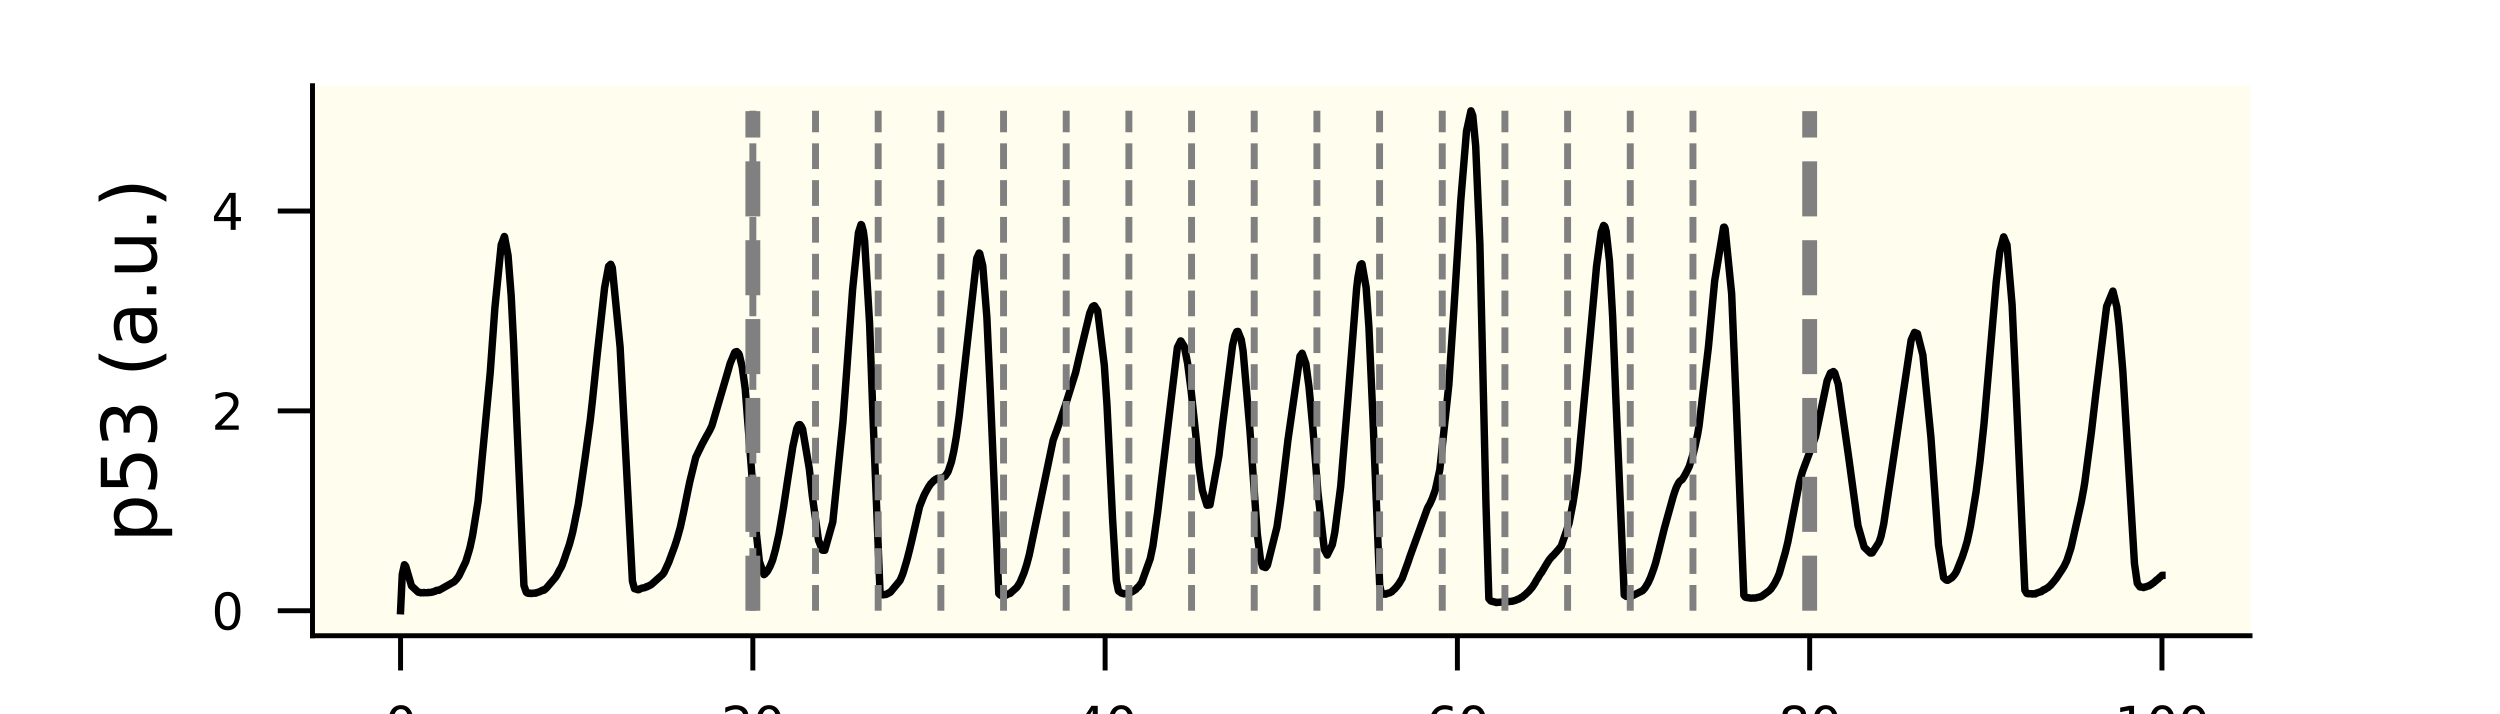 <?xml version="1.0" encoding="utf-8" standalone="no"?>
<!DOCTYPE svg PUBLIC "-//W3C//DTD SVG 1.1//EN"
  "http://www.w3.org/Graphics/SVG/1.1/DTD/svg11.dtd">
<svg xmlns:xlink="http://www.w3.org/1999/xlink" width="252pt" height="72pt" viewBox="0 0 252 72" xmlns="http://www.w3.org/2000/svg" version="1.1">
 <defs>
  <style type="text/css">*{stroke-linejoin: round; stroke-linecap: butt}</style>
 </defs>
 <g id="figure_1">
  <g id="patch_1">
   <path d="M 0 72 
L 252 72 
L 252 0 
L 0 0 
z
" style="fill: #ffffff"/>
  </g>
  <g id="axes_1">
   <g id="patch_2">
    <path d="M 31.5 64.08 
L 226.8 64.08 
L 226.8 8.64 
L 31.5 8.64 
z
" style="fill: #fffdee"/>
   </g>
   <g id="matplotlib.axis_1">
    <g id="xtick_1">
     <g id="line2d_1">
      <defs>
       <path id="meeab1731eb" d="M 0 0 
L 0 3.5 
" style="stroke: #000000; stroke-width: 0.5"/>
      </defs>
      <g>
       <use xlink:href="#meeab1731eb" x="40.377" y="64.08" style="stroke: #000000; stroke-width: 0.5"/>
      </g>
     </g>
     <g id="text_1">
      <!-- 0 -->
      <g transform="translate(38.787 74.879) scale(0.05 -0.05)">
       <defs>
        <path id="DejaVuSans-30" d="M 2034 4250 
Q 1547 4250 1301 3770 
Q 1056 3291 1056 2328 
Q 1056 1369 1301 889 
Q 1547 409 2034 409 
Q 2525 409 2770 889 
Q 3016 1369 3016 2328 
Q 3016 3291 2770 3770 
Q 2525 4250 2034 4250 
z
M 2034 4750 
Q 2819 4750 3233 4129 
Q 3647 3509 3647 2328 
Q 3647 1150 3233 529 
Q 2819 -91 2034 -91 
Q 1250 -91 836 529 
Q 422 1150 422 2328 
Q 422 3509 836 4129 
Q 1250 4750 2034 4750 
z
" transform="scale(0.016)"/>
       </defs>
       <use xlink:href="#DejaVuSans-30"/>
      </g>
     </g>
    </g>
    <g id="xtick_2">
     <g id="line2d_2">
      <g>
       <use xlink:href="#meeab1731eb" x="75.887" y="64.08" style="stroke: #000000; stroke-width: 0.5"/>
      </g>
     </g>
     <g id="text_2">
      <!-- 20 -->
      <g transform="translate(72.705 74.879) scale(0.05 -0.05)">
       <defs>
        <path id="DejaVuSans-32" d="M 1228 531 
L 3431 531 
L 3431 0 
L 469 0 
L 469 531 
Q 828 903 1448 1529 
Q 2069 2156 2228 2338 
Q 2531 2678 2651 2914 
Q 2772 3150 2772 3378 
Q 2772 3750 2511 3984 
Q 2250 4219 1831 4219 
Q 1534 4219 1204 4116 
Q 875 4013 500 3803 
L 500 4441 
Q 881 4594 1212 4672 
Q 1544 4750 1819 4750 
Q 2544 4750 2975 4387 
Q 3406 4025 3406 3419 
Q 3406 3131 3298 2873 
Q 3191 2616 2906 2266 
Q 2828 2175 2409 1742 
Q 1991 1309 1228 531 
z
" transform="scale(0.016)"/>
       </defs>
       <use xlink:href="#DejaVuSans-32"/>
       <use xlink:href="#DejaVuSans-30" x="63.623"/>
      </g>
     </g>
    </g>
    <g id="xtick_3">
     <g id="line2d_3">
      <g>
       <use xlink:href="#meeab1731eb" x="111.396" y="64.08" style="stroke: #000000; stroke-width: 0.5"/>
      </g>
     </g>
     <g id="text_3">
      <!-- 40 -->
      <g transform="translate(108.215 74.879) scale(0.05 -0.05)">
       <defs>
        <path id="DejaVuSans-34" d="M 2419 4116 
L 825 1625 
L 2419 1625 
L 2419 4116 
z
M 2253 4666 
L 3047 4666 
L 3047 1625 
L 3713 1625 
L 3713 1100 
L 3047 1100 
L 3047 0 
L 2419 0 
L 2419 1100 
L 313 1100 
L 313 1709 
L 2253 4666 
z
" transform="scale(0.016)"/>
       </defs>
       <use xlink:href="#DejaVuSans-34"/>
       <use xlink:href="#DejaVuSans-30" x="63.623"/>
      </g>
     </g>
    </g>
    <g id="xtick_4">
     <g id="line2d_4">
      <g>
       <use xlink:href="#meeab1731eb" x="146.905" y="64.08" style="stroke: #000000; stroke-width: 0.5"/>
      </g>
     </g>
     <g id="text_4">
      <!-- 60 -->
      <g transform="translate(143.724 74.879) scale(0.05 -0.05)">
       <defs>
        <path id="DejaVuSans-36" d="M 2113 2584 
Q 1688 2584 1439 2293 
Q 1191 2003 1191 1497 
Q 1191 994 1439 701 
Q 1688 409 2113 409 
Q 2538 409 2786 701 
Q 3034 994 3034 1497 
Q 3034 2003 2786 2293 
Q 2538 2584 2113 2584 
z
M 3366 4563 
L 3366 3988 
Q 3128 4100 2886 4159 
Q 2644 4219 2406 4219 
Q 1781 4219 1451 3797 
Q 1122 3375 1075 2522 
Q 1259 2794 1537 2939 
Q 1816 3084 2150 3084 
Q 2853 3084 3261 2657 
Q 3669 2231 3669 1497 
Q 3669 778 3244 343 
Q 2819 -91 2113 -91 
Q 1303 -91 875 529 
Q 447 1150 447 2328 
Q 447 3434 972 4092 
Q 1497 4750 2381 4750 
Q 2619 4750 2861 4703 
Q 3103 4656 3366 4563 
z
" transform="scale(0.016)"/>
       </defs>
       <use xlink:href="#DejaVuSans-36"/>
       <use xlink:href="#DejaVuSans-30" x="63.623"/>
      </g>
     </g>
    </g>
    <g id="xtick_5">
     <g id="line2d_5">
      <g>
       <use xlink:href="#meeab1731eb" x="182.414" y="64.08" style="stroke: #000000; stroke-width: 0.5"/>
      </g>
     </g>
     <g id="text_5">
      <!-- 80 -->
      <g transform="translate(179.233 74.879) scale(0.05 -0.05)">
       <defs>
        <path id="DejaVuSans-38" d="M 2034 2216 
Q 1584 2216 1326 1975 
Q 1069 1734 1069 1313 
Q 1069 891 1326 650 
Q 1584 409 2034 409 
Q 2484 409 2743 651 
Q 3003 894 3003 1313 
Q 3003 1734 2745 1975 
Q 2488 2216 2034 2216 
z
M 1403 2484 
Q 997 2584 770 2862 
Q 544 3141 544 3541 
Q 544 4100 942 4425 
Q 1341 4750 2034 4750 
Q 2731 4750 3128 4425 
Q 3525 4100 3525 3541 
Q 3525 3141 3298 2862 
Q 3072 2584 2669 2484 
Q 3125 2378 3379 2068 
Q 3634 1759 3634 1313 
Q 3634 634 3220 271 
Q 2806 -91 2034 -91 
Q 1263 -91 848 271 
Q 434 634 434 1313 
Q 434 1759 690 2068 
Q 947 2378 1403 2484 
z
M 1172 3481 
Q 1172 3119 1398 2916 
Q 1625 2713 2034 2713 
Q 2441 2713 2670 2916 
Q 2900 3119 2900 3481 
Q 2900 3844 2670 4047 
Q 2441 4250 2034 4250 
Q 1625 4250 1398 4047 
Q 1172 3844 1172 3481 
z
" transform="scale(0.016)"/>
       </defs>
       <use xlink:href="#DejaVuSans-38"/>
       <use xlink:href="#DejaVuSans-30" x="63.623"/>
      </g>
     </g>
    </g>
    <g id="xtick_6">
     <g id="line2d_6">
      <g>
       <use xlink:href="#meeab1731eb" x="217.924" y="64.08" style="stroke: #000000; stroke-width: 0.5"/>
      </g>
     </g>
     <g id="text_6">
      <!-- 100 -->
      <g transform="translate(213.152 74.879) scale(0.05 -0.05)">
       <defs>
        <path id="DejaVuSans-31" d="M 794 531 
L 1825 531 
L 1825 4091 
L 703 3866 
L 703 4441 
L 1819 4666 
L 2450 4666 
L 2450 531 
L 3481 531 
L 3481 0 
L 794 0 
L 794 531 
z
" transform="scale(0.016)"/>
       </defs>
       <use xlink:href="#DejaVuSans-31"/>
       <use xlink:href="#DejaVuSans-30" x="63.623"/>
       <use xlink:href="#DejaVuSans-30" x="127.246"/>
      </g>
     </g>
    </g>
    <g id="text_7">
     <!-- Time (h) -->
     <g transform="translate(113.48 85.618) scale(0.075 -0.075)">
      <defs>
       <path id="DejaVuSans-54" d="M -19 4666 
L 3928 4666 
L 3928 4134 
L 2272 4134 
L 2272 0 
L 1638 0 
L 1638 4134 
L -19 4134 
L -19 4666 
z
" transform="scale(0.016)"/>
       <path id="DejaVuSans-69" d="M 603 3500 
L 1178 3500 
L 1178 0 
L 603 0 
L 603 3500 
z
M 603 4863 
L 1178 4863 
L 1178 4134 
L 603 4134 
L 603 4863 
z
" transform="scale(0.016)"/>
       <path id="DejaVuSans-6d" d="M 3328 2828 
Q 3544 3216 3844 3400 
Q 4144 3584 4550 3584 
Q 5097 3584 5394 3201 
Q 5691 2819 5691 2113 
L 5691 0 
L 5113 0 
L 5113 2094 
Q 5113 2597 4934 2840 
Q 4756 3084 4391 3084 
Q 3944 3084 3684 2787 
Q 3425 2491 3425 1978 
L 3425 0 
L 2847 0 
L 2847 2094 
Q 2847 2600 2669 2842 
Q 2491 3084 2119 3084 
Q 1678 3084 1418 2786 
Q 1159 2488 1159 1978 
L 1159 0 
L 581 0 
L 581 3500 
L 1159 3500 
L 1159 2956 
Q 1356 3278 1631 3431 
Q 1906 3584 2284 3584 
Q 2666 3584 2933 3390 
Q 3200 3197 3328 2828 
z
" transform="scale(0.016)"/>
       <path id="DejaVuSans-65" d="M 3597 1894 
L 3597 1613 
L 953 1613 
Q 991 1019 1311 708 
Q 1631 397 2203 397 
Q 2534 397 2845 478 
Q 3156 559 3463 722 
L 3463 178 
Q 3153 47 2828 -22 
Q 2503 -91 2169 -91 
Q 1331 -91 842 396 
Q 353 884 353 1716 
Q 353 2575 817 3079 
Q 1281 3584 2069 3584 
Q 2775 3584 3186 3129 
Q 3597 2675 3597 1894 
z
M 3022 2063 
Q 3016 2534 2758 2815 
Q 2500 3097 2075 3097 
Q 1594 3097 1305 2825 
Q 1016 2553 972 2059 
L 3022 2063 
z
" transform="scale(0.016)"/>
       <path id="DejaVuSans-20" transform="scale(0.016)"/>
       <path id="DejaVuSans-28" d="M 1984 4856 
Q 1566 4138 1362 3434 
Q 1159 2731 1159 2009 
Q 1159 1288 1364 580 
Q 1569 -128 1984 -844 
L 1484 -844 
Q 1016 -109 783 600 
Q 550 1309 550 2009 
Q 550 2706 781 3412 
Q 1013 4119 1484 4856 
L 1984 4856 
z
" transform="scale(0.016)"/>
       <path id="DejaVuSans-68" d="M 3513 2113 
L 3513 0 
L 2938 0 
L 2938 2094 
Q 2938 2591 2744 2837 
Q 2550 3084 2163 3084 
Q 1697 3084 1428 2787 
Q 1159 2491 1159 1978 
L 1159 0 
L 581 0 
L 581 4863 
L 1159 4863 
L 1159 2956 
Q 1366 3272 1645 3428 
Q 1925 3584 2291 3584 
Q 2894 3584 3203 3211 
Q 3513 2838 3513 2113 
z
" transform="scale(0.016)"/>
       <path id="DejaVuSans-29" d="M 513 4856 
L 1013 4856 
Q 1481 4119 1714 3412 
Q 1947 2706 1947 2009 
Q 1947 1309 1714 600 
Q 1481 -109 1013 -844 
L 513 -844 
Q 928 -128 1133 580 
Q 1338 1288 1338 2009 
Q 1338 2731 1133 3434 
Q 928 4138 513 4856 
z
" transform="scale(0.016)"/>
      </defs>
      <use xlink:href="#DejaVuSans-54"/>
      <use xlink:href="#DejaVuSans-69" x="57.959"/>
      <use xlink:href="#DejaVuSans-6d" x="85.742"/>
      <use xlink:href="#DejaVuSans-65" x="183.154"/>
      <use xlink:href="#DejaVuSans-20" x="244.678"/>
      <use xlink:href="#DejaVuSans-28" x="276.465"/>
      <use xlink:href="#DejaVuSans-68" x="315.479"/>
      <use xlink:href="#DejaVuSans-29" x="378.857"/>
     </g>
    </g>
   </g>
   <g id="matplotlib.axis_2">
    <g id="ytick_1">
     <g id="line2d_7">
      <defs>
       <path id="m6d4497cfc8" d="M 0 0 
L -3.5 0 
" style="stroke: #000000; stroke-width: 0.5"/>
      </defs>
      <g>
       <use xlink:href="#m6d4497cfc8" x="31.5" y="61.56" style="stroke: #000000; stroke-width: 0.5"/>
      </g>
     </g>
     <g id="text_8">
      <!-- 0 -->
      <g transform="translate(21.319 63.46) scale(0.05 -0.05)">
       <use xlink:href="#DejaVuSans-30"/>
      </g>
     </g>
    </g>
    <g id="ytick_2">
     <g id="line2d_8">
      <g>
       <use xlink:href="#m6d4497cfc8" x="31.5" y="41.417" style="stroke: #000000; stroke-width: 0.5"/>
      </g>
     </g>
     <g id="text_9">
      <!-- 2 -->
      <g transform="translate(21.319 43.316) scale(0.05 -0.05)">
       <use xlink:href="#DejaVuSans-32"/>
      </g>
     </g>
    </g>
    <g id="ytick_3">
     <g id="line2d_9">
      <g>
       <use xlink:href="#m6d4497cfc8" x="31.5" y="21.273" style="stroke: #000000; stroke-width: 0.5"/>
      </g>
     </g>
     <g id="text_10">
      <!-- 4 -->
      <g transform="translate(21.319 23.173) scale(0.05 -0.05)">
       <use xlink:href="#DejaVuSans-34"/>
      </g>
     </g>
    </g>
    <g id="text_11">
     <!-- p53 (a.u.) -->
     <g transform="translate(15.759 54.689) rotate(-90) scale(0.075 -0.075)">
      <defs>
       <path id="DejaVuSans-70" d="M 1159 525 
L 1159 -1331 
L 581 -1331 
L 581 3500 
L 1159 3500 
L 1159 2969 
Q 1341 3281 1617 3432 
Q 1894 3584 2278 3584 
Q 2916 3584 3314 3078 
Q 3713 2572 3713 1747 
Q 3713 922 3314 415 
Q 2916 -91 2278 -91 
Q 1894 -91 1617 61 
Q 1341 213 1159 525 
z
M 3116 1747 
Q 3116 2381 2855 2742 
Q 2594 3103 2138 3103 
Q 1681 3103 1420 2742 
Q 1159 2381 1159 1747 
Q 1159 1113 1420 752 
Q 1681 391 2138 391 
Q 2594 391 2855 752 
Q 3116 1113 3116 1747 
z
" transform="scale(0.016)"/>
       <path id="DejaVuSans-35" d="M 691 4666 
L 3169 4666 
L 3169 4134 
L 1269 4134 
L 1269 2991 
Q 1406 3038 1543 3061 
Q 1681 3084 1819 3084 
Q 2600 3084 3056 2656 
Q 3513 2228 3513 1497 
Q 3513 744 3044 326 
Q 2575 -91 1722 -91 
Q 1428 -91 1123 -41 
Q 819 9 494 109 
L 494 744 
Q 775 591 1075 516 
Q 1375 441 1709 441 
Q 2250 441 2565 725 
Q 2881 1009 2881 1497 
Q 2881 1984 2565 2268 
Q 2250 2553 1709 2553 
Q 1456 2553 1204 2497 
Q 953 2441 691 2322 
L 691 4666 
z
" transform="scale(0.016)"/>
       <path id="DejaVuSans-33" d="M 2597 2516 
Q 3050 2419 3304 2112 
Q 3559 1806 3559 1356 
Q 3559 666 3084 287 
Q 2609 -91 1734 -91 
Q 1441 -91 1130 -33 
Q 819 25 488 141 
L 488 750 
Q 750 597 1062 519 
Q 1375 441 1716 441 
Q 2309 441 2620 675 
Q 2931 909 2931 1356 
Q 2931 1769 2642 2001 
Q 2353 2234 1838 2234 
L 1294 2234 
L 1294 2753 
L 1863 2753 
Q 2328 2753 2575 2939 
Q 2822 3125 2822 3475 
Q 2822 3834 2567 4026 
Q 2313 4219 1838 4219 
Q 1578 4219 1281 4162 
Q 984 4106 628 3988 
L 628 4550 
Q 988 4650 1302 4700 
Q 1616 4750 1894 4750 
Q 2613 4750 3031 4423 
Q 3450 4097 3450 3541 
Q 3450 3153 3228 2886 
Q 3006 2619 2597 2516 
z
" transform="scale(0.016)"/>
       <path id="DejaVuSans-61" d="M 2194 1759 
Q 1497 1759 1228 1600 
Q 959 1441 959 1056 
Q 959 750 1161 570 
Q 1363 391 1709 391 
Q 2188 391 2477 730 
Q 2766 1069 2766 1631 
L 2766 1759 
L 2194 1759 
z
M 3341 1997 
L 3341 0 
L 2766 0 
L 2766 531 
Q 2569 213 2275 61 
Q 1981 -91 1556 -91 
Q 1019 -91 701 211 
Q 384 513 384 1019 
Q 384 1609 779 1909 
Q 1175 2209 1959 2209 
L 2766 2209 
L 2766 2266 
Q 2766 2663 2505 2880 
Q 2244 3097 1772 3097 
Q 1472 3097 1187 3025 
Q 903 2953 641 2809 
L 641 3341 
Q 956 3463 1253 3523 
Q 1550 3584 1831 3584 
Q 2591 3584 2966 3190 
Q 3341 2797 3341 1997 
z
" transform="scale(0.016)"/>
       <path id="DejaVuSans-2e" d="M 684 794 
L 1344 794 
L 1344 0 
L 684 0 
L 684 794 
z
" transform="scale(0.016)"/>
       <path id="DejaVuSans-75" d="M 544 1381 
L 544 3500 
L 1119 3500 
L 1119 1403 
Q 1119 906 1312 657 
Q 1506 409 1894 409 
Q 2359 409 2629 706 
Q 2900 1003 2900 1516 
L 2900 3500 
L 3475 3500 
L 3475 0 
L 2900 0 
L 2900 538 
Q 2691 219 2414 64 
Q 2138 -91 1772 -91 
Q 1169 -91 856 284 
Q 544 659 544 1381 
z
M 1991 3584 
L 1991 3584 
z
" transform="scale(0.016)"/>
      </defs>
      <use xlink:href="#DejaVuSans-70"/>
      <use xlink:href="#DejaVuSans-35" x="63.477"/>
      <use xlink:href="#DejaVuSans-33" x="127.1"/>
      <use xlink:href="#DejaVuSans-20" x="190.723"/>
      <use xlink:href="#DejaVuSans-28" x="222.51"/>
      <use xlink:href="#DejaVuSans-61" x="261.523"/>
      <use xlink:href="#DejaVuSans-2e" x="322.803"/>
      <use xlink:href="#DejaVuSans-75" x="354.59"/>
      <use xlink:href="#DejaVuSans-2e" x="417.969"/>
      <use xlink:href="#DejaVuSans-29" x="449.756"/>
     </g>
    </g>
   </g>
   <g id="line2d_10">
    <path d="M 40.377 61.56 
L 40.548 57.901 
L 40.764 56.922 
L 40.765 56.925 
L 40.893 57.07 
L 41.479 59.059 
L 42.155 59.69 
L 42.16 59.681 
L 42.192 59.674 
L 42.214 59.705 
L 42.267 59.706 
L 42.273 59.698 
L 42.395 59.751 
L 42.512 59.736 
L 42.41 59.759 
L 42.514 59.74 
L 42.621 59.739 
L 42.629 59.733 
L 42.744 59.721 
L 42.664 59.755 
L 42.748 59.738 
L 43.093 59.745 
L 43.201 59.711 
L 43.096 59.746 
L 43.21 59.724 
L 43.354 59.726 
L 43.355 59.724 
L 43.562 59.678 
L 43.603 59.686 
L 43.569 59.675 
L 43.667 59.647 
L 43.792 59.608 
L 43.833 59.614 
L 43.803 59.599 
L 43.899 59.575 
L 43.965 59.546 
L 43.984 59.513 
L 43.997 59.525 
L 43.999 59.531 
L 44.131 59.498 
L 44.246 59.502 
L 44.161 59.482 
L 44.249 59.498 
L 44.25 59.501 
L 45.469 58.811 
L 45.611 58.731 
L 45.741 58.658 
L 45.744 58.662 
L 45.831 58.582 
L 45.833 58.584 
L 46.004 58.401 
L 46.088 58.292 
L 46.258 58.055 
L 46.258 58.057 
L 46.259 58.059 
L 46.314 57.944 
L 46.954 56.604 
L 47.304 55.449 
L 47.389 55.134 
L 47.635 53.979 
L 48.193 50.525 
L 49.412 37.586 
L 49.882 31.055 
L 50.521 24.681 
L 50.838 23.838 
L 50.857 23.858 
L 51.211 25.747 
L 51.528 29.835 
L 51.774 34.662 
L 52.098 42.59 
L 52.811 59.014 
L 53.049 59.701 
L 53.067 59.688 
L 53.146 59.773 
L 53.268 59.811 
L 53.272 59.805 
L 53.399 59.778 
L 53.4 59.781 
L 53.474 59.827 
L 53.522 59.801 
L 53.628 59.805 
L 53.638 59.822 
L 53.809 59.785 
L 53.81 59.788 
L 53.969 59.791 
L 53.971 59.794 
L 53.972 59.798 
L 54.035 59.749 
L 54.073 59.75 
L 54.082 59.761 
L 54.198 59.708 
L 54.374 59.652 
L 54.379 59.658 
L 54.383 59.663 
L 54.407 59.633 
L 54.48 59.611 
L 54.613 59.524 
L 54.66 59.541 
L 54.711 59.496 
L 54.719 59.497 
L 54.757 59.457 
L 54.834 59.489 
L 54.838 59.492 
L 54.913 59.413 
L 54.927 59.417 
L 55.053 59.297 
L 55.061 59.301 
L 55.989 58.207 
L 56.149 57.955 
L 56.15 57.956 
L 56.198 57.85 
L 56.441 57.389 
L 56.538 57.241 
L 56.68 56.937 
L 56.954 56.177 
L 57 56.026 
L 57.4 54.864 
L 57.671 53.854 
L 57.727 53.642 
L 58.296 50.814 
L 58.711 48.004 
L 58.984 46.109 
L 59.494 42.369 
L 59.72 40.36 
L 60.05 37.17 
L 60.198 35.745 
L 60.942 29.015 
L 61.347 26.84 
L 61.559 26.637 
L 61.567 26.642 
L 61.718 26.984 
L 62.508 35 
L 63.748 58.584 
L 63.958 59.343 
L 63.961 59.339 
L 64.279 59.433 
L 64.39 59.433 
L 64.303 59.447 
L 64.394 59.435 
L 64.395 59.438 
L 64.454 59.381 
L 64.493 59.384 
L 64.623 59.305 
L 64.625 59.308 
L 64.786 59.27 
L 64.792 59.277 
L 64.806 59.263 
L 64.902 59.257 
L 65.022 59.222 
L 65.109 59.178 
L 65.03 59.212 
L 65.117 59.164 
L 65.2 59.119 
L 65.12 59.165 
L 65.234 59.143 
L 65.522 58.987 
L 65.524 58.997 
L 65.662 58.915 
L 66.79 57.905 
L 66.918 57.721 
L 66.925 57.725 
L 67.402 56.695 
L 67.6 56.159 
L 67.601 56.162 
L 67.664 55.987 
L 67.855 55.475 
L 68.03 54.991 
L 68.256 54.288 
L 68.568 53.179 
L 68.897 51.685 
L 69.312 49.604 
L 69.529 48.561 
L 70.131 46.102 
L 70.194 45.969 
L 70.794 44.73 
L 70.89 44.559 
L 71.125 44.121 
L 71.126 44.122 
L 71.182 44.01 
L 71.183 44.01 
L 71.355 43.714 
L 71.521 43.405 
L 71.524 43.413 
L 71.736 42.97 
L 71.737 42.971 
L 71.781 42.846 
L 73.376 37.414 
L 73.6 36.631 
L 74.05 35.542 
L 74.055 35.548 
L 74.061 35.55 
L 74.084 35.501 
L 74.139 35.473 
L 74.266 35.438 
L 74.274 35.445 
L 74.453 35.633 
L 74.454 35.631 
L 74.523 35.771 
L 74.819 37.026 
L 75.119 39.214 
L 76.254 53.876 
L 76.543 56.585 
L 77.005 57.922 
L 77.008 57.916 
L 77.098 57.87 
L 77.106 57.855 
L 77.294 57.646 
L 77.299 57.65 
L 77.302 57.655 
L 77.381 57.527 
L 77.383 57.531 
L 77.572 57.177 
L 77.574 57.178 
L 77.575 57.179 
L 77.624 57.074 
L 77.627 57.072 
L 77.877 56.464 
L 78.174 55.383 
L 78.529 53.769 
L 78.53 53.77 
L 78.965 51.226 
L 79.411 48.268 
L 79.915 45.03 
L 80.306 43.232 
L 80.344 43.125 
L 80.494 42.831 
L 80.598 42.798 
L 80.622 42.813 
L 80.64 42.804 
L 80.769 42.978 
L 80.901 43.246 
L 81.575 47.239 
L 81.879 49.982 
L 82.503 54.447 
L 82.892 55.455 
L 82.9 55.45 
L 82.972 55.445 
L 82.912 55.463 
L 83.01 55.465 
L 83.137 55.47 
L 83.014 55.46 
L 83.139 55.456 
L 83.946 52.615 
L 84.971 42.481 
L 85.366 37.119 
L 85.944 29.174 
L 86.53 23.455 
L 86.791 22.632 
L 86.85 22.685 
L 87.028 23.325 
L 87.152 24.275 
L 87.653 32.578 
L 88 42.086 
L 88.705 59.655 
L 88.902 59.937 
L 88.902 59.934 
L 89.03 59.964 
L 89.032 59.96 
L 89.179 59.922 
L 89.183 59.932 
L 89.297 59.92 
L 89.301 59.925 
L 89.427 59.862 
L 89.463 59.854 
L 89.518 59.799 
L 89.521 59.799 
L 89.644 59.735 
L 89.534 59.809 
L 89.654 59.746 
L 89.767 59.675 
L 89.768 59.671 
L 90.723 58.511 
L 90.931 58.019 
L 90.932 58.02 
L 90.974 57.921 
L 90.974 57.917 
L 91.046 57.707 
L 91.424 56.435 
L 91.672 55.464 
L 91.816 54.878 
L 92.025 53.979 
L 92.701 51.037 
L 93.109 50.015 
L 93.111 50.014 
L 93.152 49.916 
L 93.298 49.629 
L 93.522 49.23 
L 93.523 49.231 
L 93.576 49.127 
L 93.833 48.74 
L 93.864 48.732 
L 93.921 48.669 
L 94.134 48.441 
L 94.143 48.453 
L 94.145 48.458 
L 94.235 48.367 
L 94.36 48.288 
L 94.371 48.297 
L 94.452 48.265 
L 94.428 48.247 
L 94.468 48.243 
L 94.491 48.217 
L 94.579 48.259 
L 94.825 48.193 
L 94.904 48.193 
L 94.938 48.175 
L 95.205 48.033 
L 95.207 48.039 
L 95.295 47.966 
L 95.298 47.959 
L 95.517 47.617 
L 95.522 47.623 
L 95.579 47.502 
L 95.58 47.502 
L 95.902 46.555 
L 96.147 45.46 
L 96.401 43.997 
L 96.691 41.886 
L 98.454 26.042 
L 98.699 25.504 
L 98.754 25.547 
L 99.064 26.799 
L 99.476 31.978 
L 99.814 39.341 
L 100.678 59.833 
L 100.684 59.822 
L 100.765 59.929 
L 100.891 60.016 
L 100.986 60.017 
L 100.956 59.988 
L 101.005 60.007 
L 101.117 59.991 
L 101.071 60.032 
L 101.118 59.994 
L 101.241 59.966 
L 101.252 59.977 
L 101.355 59.978 
L 101.269 59.965 
L 101.37 59.966 
L 101.419 59.992 
L 101.493 59.933 
L 101.599 59.897 
L 101.606 59.883 
L 101.817 59.806 
L 101.973 59.664 
L 101.828 59.813 
L 101.98 59.667 
L 102.505 59.196 
L 102.74 58.832 
L 102.74 58.834 
L 102.833 58.672 
L 103.152 57.909 
L 103.153 57.914 
L 103.244 57.675 
L 103.496 56.885 
L 103.751 55.924 
L 106.161 44.351 
L 106.163 44.352 
L 106.201 44.247 
L 106.538 43.333 
L 106.639 43.04 
L 106.859 42.434 
L 106.86 42.437 
L 106.916 42.252 
L 107.302 41.102 
L 107.359 40.953 
L 108.425 37.532 
L 108.807 35.884 
L 109.848 31.562 
L 109.848 31.563 
L 110.111 30.933 
L 110.112 30.934 
L 110.173 30.875 
L 110.199 30.862 
L 110.306 30.812 
L 110.203 30.864 
L 110.326 30.823 
L 110.642 31.31 
L 111.316 36.822 
L 111.586 40.878 
L 112.15 52.352 
L 112.524 58.504 
L 112.73 59.521 
L 112.732 59.519 
L 112.771 59.595 
L 112.806 59.607 
L 113.028 59.779 
L 113.114 59.795 
L 113.133 59.815 
L 113.214 59.831 
L 113.246 59.817 
L 113.342 59.829 
L 113.303 59.864 
L 113.355 59.836 
L 113.557 59.835 
L 113.559 59.844 
L 113.654 59.854 
L 113.672 59.838 
L 113.813 59.78 
L 113.674 59.839 
L 113.822 59.784 
L 113.929 59.746 
L 113.831 59.776 
L 113.931 59.743 
L 114.049 59.673 
L 114.063 59.678 
L 114.277 59.555 
L 114.42 59.461 
L 114.508 59.399 
L 114.427 59.454 
L 114.509 59.394 
L 114.669 59.206 
L 114.67 59.21 
L 114.759 59.147 
L 114.77 59.149 
L 114.981 58.843 
L 114.983 58.845 
L 114.997 58.844 
L 115.062 58.745 
L 115.066 58.754 
L 115.941 56.321 
L 116.213 55.03 
L 116.696 51.606 
L 118.681 35.019 
L 119.011 34.364 
L 119.035 34.388 
L 119.043 34.38 
L 119.383 34.941 
L 119.714 36.649 
L 120.056 39.305 
L 120.423 42.76 
L 120.87 47.127 
L 121.195 49.413 
L 121.662 50.93 
L 121.663 50.928 
L 121.966 50.888 
L 122.872 45.9 
L 123.184 43.213 
L 124.24 34.828 
L 124.279 34.652 
L 124.48 33.837 
L 124.659 33.435 
L 124.785 33.405 
L 124.785 33.408 
L 125.117 34.235 
L 125.303 35.37 
L 125.991 43.341 
L 126.735 53.812 
L 127.037 56.282 
L 127.062 56.405 
L 127.284 57.115 
L 127.58 57.211 
L 127.591 57.194 
L 127.756 56.972 
L 128.715 53.139 
L 129.075 50.617 
L 129.359 48.286 
L 129.823 44.369 
L 131.035 35.908 
L 131.254 35.606 
L 131.627 36.643 
L 131.941 38.946 
L 132.345 43.258 
L 132.84 49.605 
L 133.494 55.396 
L 133.496 55.393 
L 133.786 55.949 
L 134.297 54.903 
L 134.511 53.844 
L 134.551 53.632 
L 135.14 49.039 
L 135.899 39.888 
L 136.747 29.069 
L 136.879 27.965 
L 137.089 26.821 
L 137.09 26.824 
L 137.147 26.668 
L 137.148 26.667 
L 137.265 26.585 
L 137.282 26.61 
L 137.288 26.605 
L 137.706 28.979 
L 137.985 32.955 
L 138.397 42.23 
L 139.073 59.005 
L 139.241 59.768 
L 139.246 59.768 
L 139.43 59.889 
L 139.255 59.762 
L 139.433 59.884 
L 139.58 59.858 
L 139.588 59.876 
L 139.672 59.897 
L 139.706 59.873 
L 139.896 59.795 
L 139.898 59.798 
L 140.092 59.758 
L 140.093 59.755 
L 140.261 59.654 
L 140.281 59.654 
L 140.343 59.578 
L 140.345 59.578 
L 140.619 59.33 
L 140.62 59.335 
L 140.703 59.219 
L 140.713 59.222 
L 141 58.858 
L 141.282 58.392 
L 141.283 58.393 
L 141.342 58.288 
L 141.92 56.7 
L 142.137 56.049 
L 143.889 51.218 
L 143.952 51.104 
L 144.112 50.823 
L 144.174 50.691 
L 144.37 50.251 
L 144.371 50.252 
L 144.686 49.367 
L 145.13 47.348 
L 146.046 38.755 
L 146.538 31.41 
L 147.247 20.21 
L 147.822 13.241 
L 148.271 11.172 
L 148.272 11.172 
L 148.457 11.651 
L 148.749 14.715 
L 149.173 24.623 
L 149.783 50.705 
L 150.076 60.348 
L 150.257 60.556 
L 150.341 60.588 
L 150.285 60.583 
L 150.357 60.604 
L 150.55 60.653 
L 150.657 60.677 
L 150.658 60.681 
L 150.775 60.711 
L 150.664 60.68 
L 150.776 60.707 
L 150.783 60.7 
L 150.825 60.737 
L 150.885 60.727 
L 152.445 60.607 
L 152.563 60.561 
L 152.676 60.542 
L 152.677 60.538 
L 152.841 60.477 
L 152.68 60.541 
L 152.843 60.48 
L 153 60.4 
L 153.125 60.372 
L 153.006 60.402 
L 153.125 60.376 
L 153.233 60.291 
L 153.362 60.215 
L 153.449 60.193 
L 153.383 60.194 
L 153.463 60.173 
L 153.591 60.058 
L 153.743 59.933 
L 153.744 59.933 
L 153.748 59.938 
L 153.837 59.847 
L 154.096 59.604 
L 154.453 59.185 
L 154.725 58.767 
L 154.733 58.771 
L 154.779 58.654 
L 154.97 58.342 
L 154.972 58.346 
L 155.047 58.223 
L 155.048 58.223 
L 155.052 58.228 
L 155.113 58.098 
L 155.189 57.975 
L 155.333 57.763 
L 155.339 57.766 
L 155.406 57.69 
L 155.409 57.681 
L 155.573 57.381 
L 155.574 57.383 
L 155.58 57.387 
L 155.648 57.274 
L 155.702 57.168 
L 155.863 56.901 
L 156.189 56.386 
L 156.191 56.392 
L 156.486 56.045 
L 156.493 56.05 
L 156.556 56.009 
L 156.575 55.977 
L 156.704 55.829 
L 156.707 55.831 
L 157.126 55.357 
L 157.292 55.136 
L 157.294 55.137 
L 157.371 55.056 
L 158.164 52.739 
L 158.541 50.793 
L 158.749 49.477 
L 159.026 47.42 
L 160.317 33.603 
L 160.931 26.835 
L 161.403 23.396 
L 161.641 22.725 
L 161.749 22.817 
L 161.751 22.817 
L 161.794 22.92 
L 161.907 23.344 
L 162.234 26.313 
L 162.554 31.942 
L 162.876 40.118 
L 163.721 59.975 
L 163.728 59.964 
L 163.813 60.026 
L 163.79 60.026 
L 163.815 60.03 
L 163.928 60.119 
L 163.955 60.098 
L 164.022 60.085 
L 164.065 60.112 
L 164.137 60.127 
L 164.078 60.105 
L 164.177 60.119 
L 164.258 60.114 
L 164.189 60.13 
L 164.29 60.132 
L 164.365 60.144 
L 164.402 60.123 
L 165.574 59.539 
L 165.749 59.339 
L 165.755 59.341 
L 165.829 59.242 
L 165.964 59.016 
L 166.125 58.759 
L 166.378 58.205 
L 166.635 57.503 
L 166.636 57.503 
L 166.724 57.25 
L 166.892 56.712 
L 166.893 56.713 
L 167.133 55.779 
L 167.184 55.607 
L 167.374 54.82 
L 167.375 54.82 
L 167.403 54.715 
L 167.781 53.2 
L 168.653 50.065 
L 168.778 49.674 
L 168.921 49.266 
L 168.99 49.092 
L 169.225 48.633 
L 169.226 48.637 
L 169.231 48.641 
L 169.303 48.537 
L 169.502 48.365 
L 169.513 48.376 
L 169.589 48.304 
L 169.594 48.287 
L 169.766 48.019 
L 169.768 48.02 
L 170.1 47.39 
L 170.291 46.983 
L 170.325 46.867 
L 170.706 45.619 
L 170.855 45.014 
L 171.118 43.791 
L 171.161 43.545 
L 171.267 42.903 
L 172.204 35.026 
L 172.837 28.32 
L 173.739 22.911 
L 173.807 22.894 
L 173.841 22.963 
L 173.889 23.067 
L 174.551 29.614 
L 175.018 40.898 
L 175.78 60.005 
L 175.921 60.191 
L 175.935 60.178 
L 175.943 60.174 
L 175.994 60.219 
L 176.035 60.226 
L 176.255 60.257 
L 176.261 60.249 
L 176.405 60.287 
L 176.525 60.289 
L 176.528 60.293 
L 176.759 60.271 
L 176.762 60.282 
L 176.965 60.276 
L 177.088 60.239 
L 177.091 60.24 
L 177.1 60.23 
L 177.21 60.216 
L 177.34 60.172 
L 177.429 60.177 
L 177.455 60.156 
L 177.566 60.091 
L 177.578 60.102 
L 178.304 59.57 
L 178.479 59.391 
L 178.482 59.393 
L 178.483 59.397 
L 178.567 59.278 
L 178.758 58.994 
L 178.765 58.992 
L 178.83 58.895 
L 178.831 58.896 
L 178.855 58.833 
L 178.887 58.8 
L 179.107 58.354 
L 179.108 58.357 
L 179.175 58.224 
L 179.341 57.828 
L 179.343 57.828 
L 179.371 57.727 
L 179.375 57.724 
L 179.964 55.665 
L 180.218 54.612 
L 181.369 48.708 
L 181.516 48.136 
L 181.703 47.495 
L 181.704 47.495 
L 182.997 44.029 
L 184.175 38.378 
L 184.511 37.596 
L 184.801 37.459 
L 184.811 37.452 
L 184.94 37.585 
L 185.297 38.723 
L 186.338 46.029 
L 187.283 52.977 
L 187.904 55.148 
L 188.501 55.721 
L 188.502 55.717 
L 188.505 55.711 
L 188.53 55.745 
L 188.608 55.747 
L 188.711 55.732 
L 188.688 55.71 
L 188.716 55.724 
L 188.719 55.728 
L 189.401 54.671 
L 189.569 54.178 
L 189.569 54.179 
L 189.57 54.18 
L 189.608 54.054 
L 189.878 52.818 
L 192.643 34.272 
L 192.985 33.506 
L 192.986 33.509 
L 193.279 33.625 
L 193.825 35.787 
L 194.638 44.096 
L 195.4 54.932 
L 195.917 58.225 
L 196.171 58.461 
L 196.173 58.451 
L 196.275 58.487 
L 196.177 58.456 
L 196.278 58.494 
L 196.322 58.499 
L 196.382 58.456 
L 196.51 58.388 
L 196.708 58.252 
L 196.709 58.253 
L 196.718 58.258 
L 196.8 58.178 
L 196.801 58.182 
L 196.992 57.953 
L 197.142 57.729 
L 197.247 57.523 
L 197.799 56.139 
L 198.054 55.372 
L 198.26 54.673 
L 198.3 54.529 
L 198.531 53.474 
L 198.622 53.035 
L 199.184 49.609 
L 199.581 46.554 
L 199.983 42.768 
L 200.773 33.6 
L 201.219 28.42 
L 201.575 25.378 
L 201.96 23.885 
L 201.962 23.887 
L 201.972 23.877 
L 202.304 24.686 
L 202.822 30.748 
L 203.183 38.546 
L 204.103 59.478 
L 204.292 59.806 
L 204.296 59.801 
L 204.341 59.836 
L 204.399 59.838 
L 204.511 59.854 
L 204.519 59.846 
L 204.764 59.855 
L 204.765 59.858 
L 204.888 59.88 
L 204.781 59.845 
L 204.897 59.859 
L 204.914 59.868 
L 205.015 59.862 
L 205.123 59.861 
L 205.067 59.841 
L 205.128 59.854 
L 205.265 59.784 
L 205.154 59.869 
L 205.276 59.79 
L 205.551 59.696 
L 205.669 59.663 
L 205.776 59.632 
L 205.688 59.642 
L 205.779 59.628 
L 205.92 59.501 
L 205.928 59.512 
L 205.929 59.519 
L 206.022 59.431 
L 206.03 59.436 
L 206.118 59.43 
L 206.138 59.4 
L 206.303 59.298 
L 206.442 59.224 
L 206.445 59.228 
L 206.532 59.133 
L 206.533 59.136 
L 206.704 58.99 
L 206.706 58.994 
L 206.786 58.878 
L 206.792 58.88 
L 206.931 58.726 
L 207.272 58.304 
L 207.419 58.079 
L 207.876 57.387 
L 208.075 57.062 
L 208.076 57.064 
L 208.115 56.974 
L 208.117 56.963 
L 208.309 56.572 
L 208.31 56.573 
L 208.311 56.574 
L 208.32 56.537 
L 208.351 56.472 
L 208.714 55.35 
L 208.715 55.353 
L 208.769 55.164 
L 209.788 50.633 
L 210.045 49.241 
L 210.147 48.614 
L 210.808 43.602 
L 211.254 39.736 
L 212.346 30.889 
L 212.982 29.341 
L 212.985 29.349 
L 213.375 30.934 
L 213.593 32.799 
L 213.983 37.427 
L 214.657 48.598 
L 215.154 56.812 
L 215.44 58.803 
L 215.442 58.801 
L 215.683 59.131 
L 215.756 59.142 
L 215.715 59.164 
L 215.788 59.167 
L 215.797 59.173 
L 215.908 59.182 
L 216.021 59.216 
L 216.029 59.211 
L 216.063 59.229 
L 216.155 59.18 
L 216.295 59.166 
L 216.159 59.173 
L 216.3 59.155 
L 216.54 59.062 
L 216.546 59.072 
L 216.547 59.078 
L 216.633 59.024 
L 216.651 59.03 
L 216.657 59.035 
L 216.744 58.966 
L 216.745 58.968 
L 216.853 58.908 
L 216.751 58.956 
L 216.854 58.904 
L 216.985 58.798 
L 216.987 58.807 
L 217.076 58.735 
L 217.087 58.739 
L 217.296 58.544 
L 217.299 58.548 
L 217.304 58.557 
L 217.376 58.46 
L 217.514 58.383 
L 217.516 58.39 
L 217.608 58.286 
L 217.744 58.153 
L 217.765 58.158 
L 217.834 58.085 
L 217.922 57.993 
L 217.923 57.993 
" clip-path="url(#p6da52097d6)" style="fill: none; stroke: #000000; stroke-width: 0.75; stroke-linecap: square"/>
   </g>
   <g id="LineCollection_1">
    <path d="M 75.887 61.56 
L 75.887 11.16 
" clip-path="url(#p6da52097d6)" style="fill: none; stroke-dasharray: 2.59,1.12; stroke-dashoffset: 0; stroke: #808080; stroke-width: 0.7"/>
    <path d="M 82.204 61.56 
L 82.204 11.16 
" clip-path="url(#p6da52097d6)" style="fill: none; stroke-dasharray: 2.59,1.12; stroke-dashoffset: 0; stroke: #808080; stroke-width: 0.7"/>
    <path d="M 88.522 61.56 
L 88.522 11.16 
" clip-path="url(#p6da52097d6)" style="fill: none; stroke-dasharray: 2.59,1.12; stroke-dashoffset: 0; stroke: #808080; stroke-width: 0.7"/>
    <path d="M 94.839 61.56 
L 94.839 11.16 
" clip-path="url(#p6da52097d6)" style="fill: none; stroke-dasharray: 2.59,1.12; stroke-dashoffset: 0; stroke: #808080; stroke-width: 0.7"/>
    <path d="M 101.157 61.56 
L 101.157 11.16 
" clip-path="url(#p6da52097d6)" style="fill: none; stroke-dasharray: 2.59,1.12; stroke-dashoffset: 0; stroke: #808080; stroke-width: 0.7"/>
    <path d="M 107.474 61.56 
L 107.474 11.16 
" clip-path="url(#p6da52097d6)" style="fill: none; stroke-dasharray: 2.59,1.12; stroke-dashoffset: 0; stroke: #808080; stroke-width: 0.7"/>
    <path d="M 113.791 61.56 
L 113.791 11.16 
" clip-path="url(#p6da52097d6)" style="fill: none; stroke-dasharray: 2.59,1.12; stroke-dashoffset: 0; stroke: #808080; stroke-width: 0.7"/>
    <path d="M 120.109 61.56 
L 120.109 11.16 
" clip-path="url(#p6da52097d6)" style="fill: none; stroke-dasharray: 2.59,1.12; stroke-dashoffset: 0; stroke: #808080; stroke-width: 0.7"/>
    <path d="M 126.426 61.56 
L 126.426 11.16 
" clip-path="url(#p6da52097d6)" style="fill: none; stroke-dasharray: 2.59,1.12; stroke-dashoffset: 0; stroke: #808080; stroke-width: 0.7"/>
    <path d="M 132.744 61.56 
L 132.744 11.16 
" clip-path="url(#p6da52097d6)" style="fill: none; stroke-dasharray: 2.59,1.12; stroke-dashoffset: 0; stroke: #808080; stroke-width: 0.7"/>
    <path d="M 139.061 61.56 
L 139.061 11.16 
" clip-path="url(#p6da52097d6)" style="fill: none; stroke-dasharray: 2.59,1.12; stroke-dashoffset: 0; stroke: #808080; stroke-width: 0.7"/>
    <path d="M 145.379 61.56 
L 145.379 11.16 
" clip-path="url(#p6da52097d6)" style="fill: none; stroke-dasharray: 2.59,1.12; stroke-dashoffset: 0; stroke: #808080; stroke-width: 0.7"/>
    <path d="M 151.696 61.56 
L 151.696 11.16 
" clip-path="url(#p6da52097d6)" style="fill: none; stroke-dasharray: 2.59,1.12; stroke-dashoffset: 0; stroke: #808080; stroke-width: 0.7"/>
    <path d="M 158.014 61.56 
L 158.014 11.16 
" clip-path="url(#p6da52097d6)" style="fill: none; stroke-dasharray: 2.59,1.12; stroke-dashoffset: 0; stroke: #808080; stroke-width: 0.7"/>
    <path d="M 164.331 61.56 
L 164.331 11.16 
" clip-path="url(#p6da52097d6)" style="fill: none; stroke-dasharray: 2.59,1.12; stroke-dashoffset: 0; stroke: #808080; stroke-width: 0.7"/>
    <path d="M 170.649 61.56 
L 170.649 11.16 
" clip-path="url(#p6da52097d6)" style="fill: none; stroke-dasharray: 2.59,1.12; stroke-dashoffset: 0; stroke: #808080; stroke-width: 0.7"/>
   </g>
   <g id="LineCollection_2">
    <path d="M 75.887 61.56 
L 75.887 11.202 
" clip-path="url(#p6da52097d6)" style="fill: none; stroke-dasharray: 5.55,2.4; stroke-dashoffset: 0; stroke: #808080; stroke-width: 1.5"/>
    <path d="M 182.414 61.56 
L 182.414 11.202 
" clip-path="url(#p6da52097d6)" style="fill: none; stroke-dasharray: 5.55,2.4; stroke-dashoffset: 0; stroke: #808080; stroke-width: 1.5"/>
   </g>
   <g id="patch_3">
    <path d="M 31.5 64.08 
L 31.5 8.64 
" style="fill: none; stroke: #000000; stroke-width: 0.5; stroke-linejoin: miter; stroke-linecap: square"/>
   </g>
   <g id="patch_4">
    <path d="M 31.5 64.08 
L 226.8 64.08 
" style="fill: none; stroke: #000000; stroke-width: 0.5; stroke-linejoin: miter; stroke-linecap: square"/>
   </g>
  </g>
 </g>
 <defs>
  <clipPath id="p6da52097d6">
   <rect x="31.5" y="8.64" width="195.3" height="55.44"/>
  </clipPath>
 </defs>
</svg>
